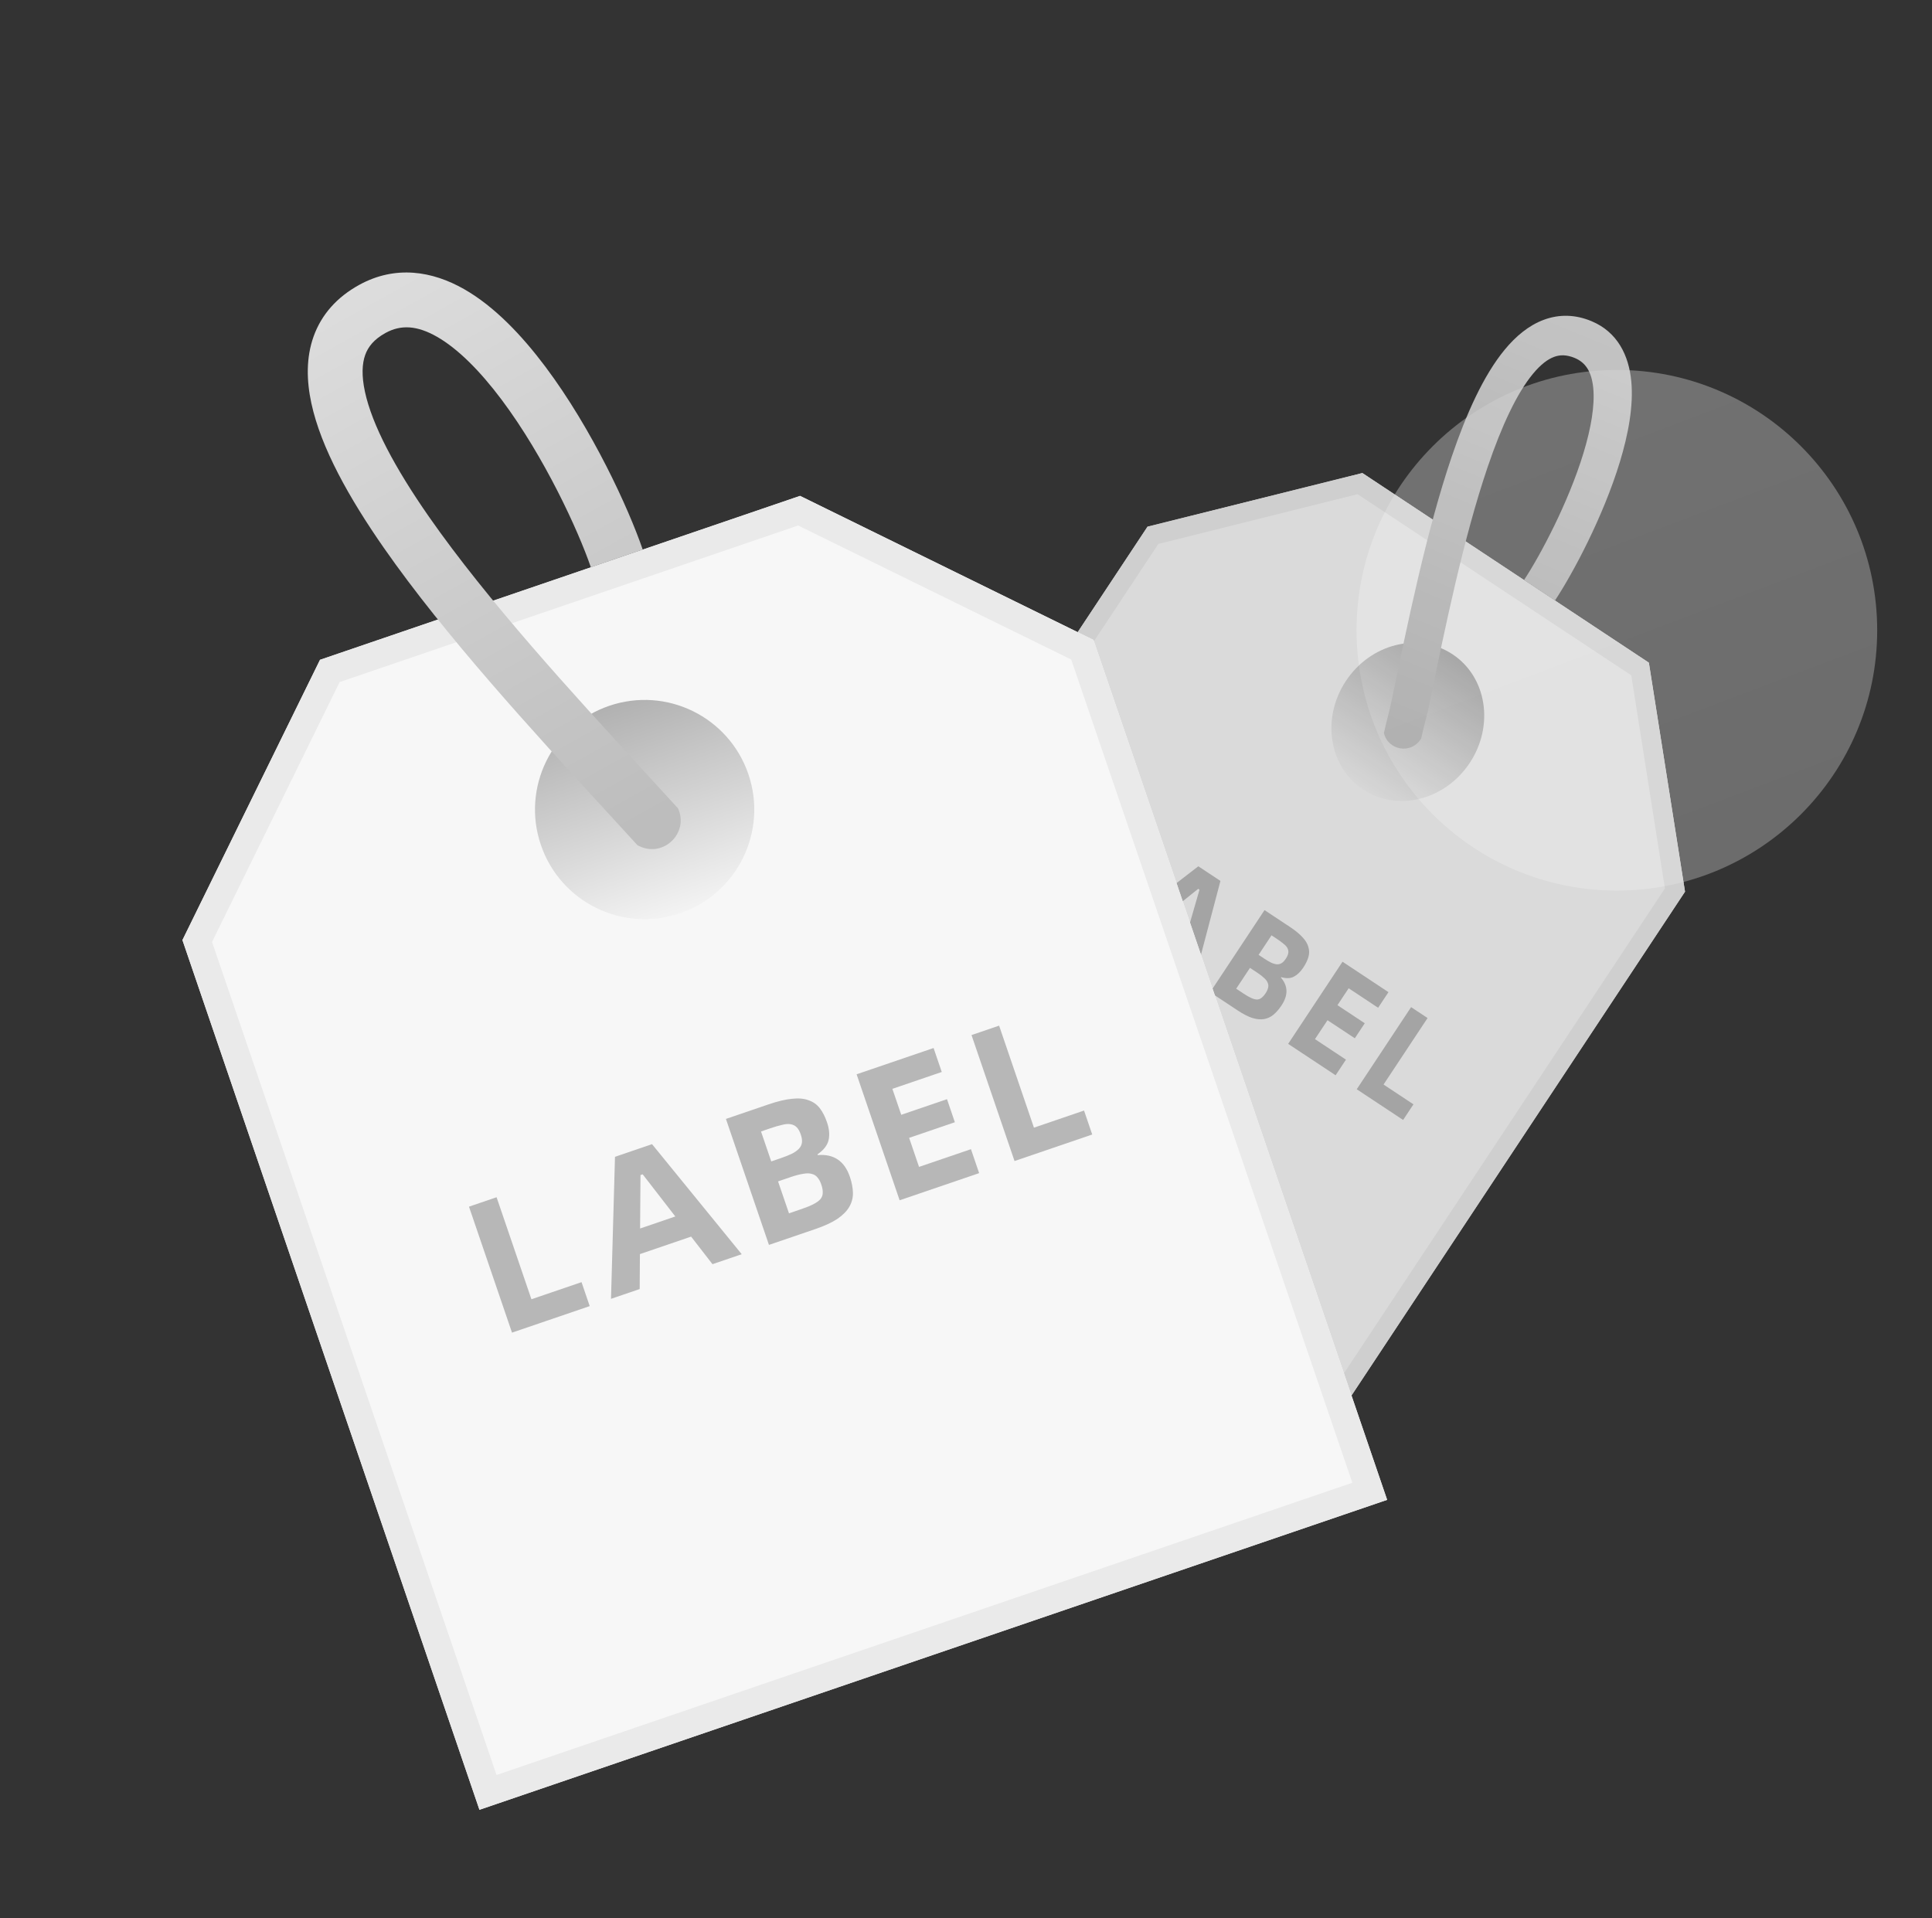 <svg width="141" height="140" viewBox="0 0 141 140" fill="none" xmlns="http://www.w3.org/2000/svg"><rect x="0" y="0" width="141" height="140" fill="#333333" stroke="none"/><circle opacity="0.34" cx="118" cy="46" r="19" fill="url(#no_tag_paint0_linear)"></circle><g opacity="0.85"><path d="M83.748 38.44L56.358 79.817L95.894 105.989L122.975 65.078L120.336 48.366L99.428 34.525L83.748 38.44Z" fill="url(#no_tag_paint1_linear)"></path><path fill-rule="evenodd" clip-rule="evenodd" d="M56.358 79.817L83.748 38.44L99.428 34.525L120.336 48.366L122.975 65.078L95.894 105.989L56.358 79.817ZM95.581 104.007L121.508 64.841L119.052 49.29L99.079 36.068L84.539 39.699L58.304 79.331L95.581 104.007Z" fill="#EAEAEA"></path><path d="M107.263 55.681C105.459 58.407 101.974 59.277 99.478 57.625C96.983 55.973 96.422 52.425 98.226 49.699C100.031 46.974 103.516 46.103 106.012 47.755C108.507 49.407 109.067 52.956 107.263 55.681Z" fill="url(#no_tag_paint2_linear)"></path><path fill-rule="evenodd" clip-rule="evenodd" d="M116.278 28.328C116.164 27.141 115.725 26.459 114.926 26.127C114.312 25.871 113.832 25.893 113.417 26.048C112.968 26.214 112.452 26.59 111.879 27.281C110.709 28.693 109.6 31.059 108.571 34.086C106.804 39.282 105.452 45.858 104.304 51.445C104.123 52.323 103.894 53.068 103.723 53.888L103.68 53.955C102.978 55.053 101.301 54.769 101 53.5V53.5C101.167 52.7 101.393 51.968 101.572 51.098C102.715 45.532 104.112 38.73 105.948 33.329C107.003 30.227 108.264 27.394 109.826 25.508C110.619 24.55 111.56 23.752 112.669 23.34C113.81 22.916 114.988 22.956 116.142 23.437C118.049 24.23 118.872 25.937 119.053 27.814C119.227 29.63 118.826 31.725 118.22 33.718C117.002 37.723 114.778 41.875 113.484 43.83L111.225 42.334C112.381 40.588 114.454 36.716 115.566 33.059C116.125 31.222 116.398 29.576 116.278 28.328Z" fill="url(#no_tag_paint3_linear)"></path><path d="M81.267 66.11L80.513 67.25L77.128 65.01L81.096 59.016L82.298 59.812L79.085 64.665L81.267 66.11Z" fill="#B7B7B7"></path><path d="M86.377 68.995L84.147 67.519L82.689 68.691L81.44 67.864L87.455 63.226L89.069 64.294L87.133 71.632L85.86 70.79L86.377 68.995ZM86.749 67.677L87.541 64.934L87.446 64.872L85.215 66.661L86.749 67.677Z" fill="#B7B7B7"></path><path d="M92.287 66.424L94.137 67.649C94.538 67.914 94.847 68.169 95.065 68.412C95.287 68.65 95.428 68.889 95.49 69.128C95.56 69.365 95.56 69.605 95.49 69.849C95.42 70.092 95.295 70.349 95.116 70.62C94.91 70.931 94.681 71.151 94.428 71.282C94.175 71.412 93.867 71.424 93.506 71.317L93.483 71.352C94.008 71.956 94.023 72.632 93.527 73.381C93.348 73.651 93.154 73.875 92.947 74.052C92.742 74.223 92.511 74.331 92.254 74.376C92.006 74.419 91.724 74.394 91.407 74.3C91.093 74.2 90.737 74.018 90.336 73.752L88.32 72.418L92.287 66.424ZM92.257 69.957C92.452 70.086 92.624 70.187 92.772 70.26C92.93 70.332 93.071 70.371 93.195 70.379C93.319 70.386 93.432 70.358 93.535 70.293C93.638 70.229 93.74 70.122 93.839 69.973C93.942 69.817 94.002 69.68 94.021 69.559C94.04 69.439 94.022 69.324 93.966 69.213C93.916 69.105 93.824 68.998 93.689 68.893C93.558 68.781 93.395 68.661 93.201 68.532L92.797 68.265L91.854 69.69L92.257 69.957ZM90.772 72.526C90.983 72.666 91.165 72.769 91.317 72.837C91.475 72.908 91.613 72.946 91.731 72.95C91.854 72.948 91.963 72.909 92.06 72.832C92.162 72.758 92.264 72.644 92.367 72.488C92.458 72.35 92.518 72.22 92.546 72.098C92.579 71.979 92.572 71.863 92.526 71.749C92.489 71.634 92.407 71.517 92.28 71.4C92.156 71.277 91.99 71.146 91.779 71.006L91.225 70.64L90.219 72.16L90.772 72.526Z" fill="#B7B7B7"></path><path d="M98.23 77.338L97.475 78.478L94.012 76.186L97.979 70.192L101.332 72.412L100.577 73.552L98.427 72.128L97.609 73.363L99.602 74.682L98.876 75.779L96.883 74.46L95.968 75.841L98.23 77.338Z" fill="#B7B7B7"></path><path d="M103.156 80.599L102.401 81.739L99.017 79.499L102.984 73.505L104.186 74.301L100.973 79.154L103.156 80.599Z" fill="#B7B7B7"></path></g><path d="M13.315 68.611L34.991 132.087L101.235 109.466L79.803 46.704L58.388 36.192L23.355 48.156L13.315 68.611Z" fill="url(#no_tag_paint4_linear)"></path><path fill-rule="evenodd" clip-rule="evenodd" d="M34.991 132.087L13.315 68.611L23.355 48.156L58.388 36.192L79.803 46.704L101.235 109.466L34.991 132.087ZM98.696 108.219L78.178 48.135L58.25 38.353L24.786 49.781L15.475 68.748L36.238 129.548L98.696 108.219Z" fill="#EAEAEA"></path><path d="M54.617 56.501C56.045 60.682 53.813 65.229 49.632 66.657C45.45 68.085 40.903 65.853 39.475 61.671C38.048 57.49 40.28 52.943 44.461 51.515C48.642 50.087 53.189 52.319 54.617 56.501Z" fill="url(#no_tag_paint5_linear)"></path><path fill-rule="evenodd" clip-rule="evenodd" d="M31.886 24.575C30.433 23.748 29.254 23.685 28.137 24.3C27.281 24.772 26.863 25.32 26.654 25.902C26.428 26.531 26.378 27.403 26.634 28.591C27.157 31.017 28.817 34.142 31.303 37.71C35.571 43.834 41.79 50.61 47.073 56.365C47.903 57.27 48.71 58.149 49.482 58.997V58.997C50.294 60.773 48.45 62.596 46.683 61.765L46.526 61.691C45.772 60.864 44.978 59.999 44.154 59.102C38.891 53.369 32.458 46.363 28.021 39.996C25.474 36.34 23.422 32.673 22.724 29.433C22.369 27.788 22.331 26.108 22.888 24.553C23.462 22.952 24.595 21.685 26.206 20.797C28.87 19.329 31.568 19.791 33.866 21.1C36.089 22.366 38.098 24.491 39.801 26.762C43.223 31.324 45.883 37.114 46.907 40.113L43.122 41.406C42.207 38.727 39.726 33.328 36.601 29.162C35.031 27.069 33.414 25.446 31.886 24.575Z" fill="url(#no_tag_paint6_linear)"></path><path d="M42.441 93.577L43.038 95.326L37.367 97.262L34.227 88.068L36.241 87.38L38.784 94.826L42.441 93.577Z" fill="#B7B7B7"></path><path d="M50.438 90.254L46.702 91.53L46.685 94.081L44.592 94.795L44.883 84.429L47.586 83.506L54.131 91.538L51.998 92.266L50.438 90.254ZM49.285 88.784L46.903 85.707L46.744 85.761L46.715 89.662L49.285 88.784Z" fill="#B7B7B7"></path><path d="M52.979 81.664L56.079 80.606C56.75 80.376 57.325 80.239 57.803 80.195C58.277 80.141 58.679 80.176 59.008 80.301C59.342 80.413 59.615 80.606 59.827 80.879C60.038 81.152 60.215 81.496 60.356 81.911C60.519 82.388 60.558 82.819 60.472 83.203C60.386 83.588 60.116 83.936 59.661 84.25L59.679 84.303C60.85 84.209 61.632 84.736 62.024 85.884C62.165 86.299 62.241 86.692 62.249 87.064C62.255 87.427 62.164 87.769 61.978 88.089C61.797 88.397 61.507 88.689 61.108 88.963C60.705 89.229 60.168 89.476 59.497 89.705L56.119 90.859L52.979 81.664ZM56.962 84.535C57.289 84.424 57.563 84.315 57.783 84.21C58.01 84.094 58.184 83.97 58.307 83.839C58.431 83.708 58.503 83.56 58.526 83.395C58.548 83.229 58.52 83.032 58.442 82.802C58.36 82.564 58.26 82.386 58.141 82.269C58.022 82.151 57.874 82.079 57.697 82.05C57.528 82.019 57.322 82.035 57.077 82.099C56.83 82.154 56.542 82.237 56.216 82.349L55.54 82.58L56.287 84.766L56.962 84.535ZM58.508 88.238C58.861 88.118 59.147 88 59.364 87.887C59.591 87.77 59.761 87.648 59.875 87.52C59.986 87.383 60.043 87.231 60.044 87.063C60.055 86.891 60.02 86.686 59.938 86.448C59.866 86.236 59.773 86.066 59.66 85.936C59.556 85.804 59.418 85.718 59.246 85.678C59.081 85.626 58.873 85.624 58.622 85.67C58.368 85.707 58.065 85.786 57.712 85.906L56.784 86.223L57.581 88.555L58.508 88.238Z" fill="#B7B7B7"></path><path d="M70.862 83.872L71.459 85.62L65.656 87.602L62.516 78.407L68.134 76.489L68.731 78.238L65.127 79.469L65.774 81.363L69.113 80.223L69.687 81.906L66.349 83.046L67.073 85.165L70.862 83.872Z" fill="#B7B7B7"></path><path d="M79.115 81.053L79.712 82.802L74.042 84.738L70.902 75.544L72.916 74.856L75.459 82.302L79.115 81.053Z" fill="#B7B7B7"></path><defs><linearGradient id="no_tag_paint0_linear" x1="87.042" y1="26.913" x2="104.848" y2="73.903" gradientUnits="userSpaceOnUse"><stop stop-color="#EEEEEE"></stop><stop offset="1" stop-color="#D8D8D8"></stop></linearGradient><linearGradient id="no_tag_paint1_linear" x1="110.095" y1="41.587" x2="76.126" y2="92.903" gradientUnits="userSpaceOnUse"><stop stop-color="#F7F7F7"></stop><stop offset="1" stop-color="#F7F7F7"></stop></linearGradient><linearGradient id="no_tag_paint2_linear" x1="106.012" y1="47.755" x2="99.478" y2="57.625" gradientUnits="userSpaceOnUse"><stop stop-color="#B1B1B1"></stop><stop offset="1" stop-color="#F3F3F3"></stop></linearGradient><linearGradient id="no_tag_paint3_linear" x1="113.935" y1="21.062" x2="100.98" y2="52.608" gradientUnits="userSpaceOnUse"><stop stop-color="#DEDEDE"></stop><stop offset="1" stop-color="#BDBDBD"></stop></linearGradient><linearGradient id="no_tag_paint4_linear" x1="41.229" y1="42.052" x2="68.113" y2="120.777" gradientUnits="userSpaceOnUse"><stop stop-color="#F7F7F7"></stop><stop offset="1" stop-color="#F7F7F7"></stop></linearGradient><linearGradient id="no_tag_paint5_linear" x1="44.461" y1="51.515" x2="49.632" y2="66.657" gradientUnits="userSpaceOnUse"><stop stop-color="#B1B1B1"></stop><stop offset="1" stop-color="#F3F3F3"></stop></linearGradient><linearGradient id="no_tag_paint6_linear" x1="21.471" y1="21.325" x2="43.965" y2="61.723" gradientUnits="userSpaceOnUse"><stop stop-color="#DEDEDE"></stop><stop offset="1" stop-color="#BDBDBD"></stop></linearGradient></defs></svg>
